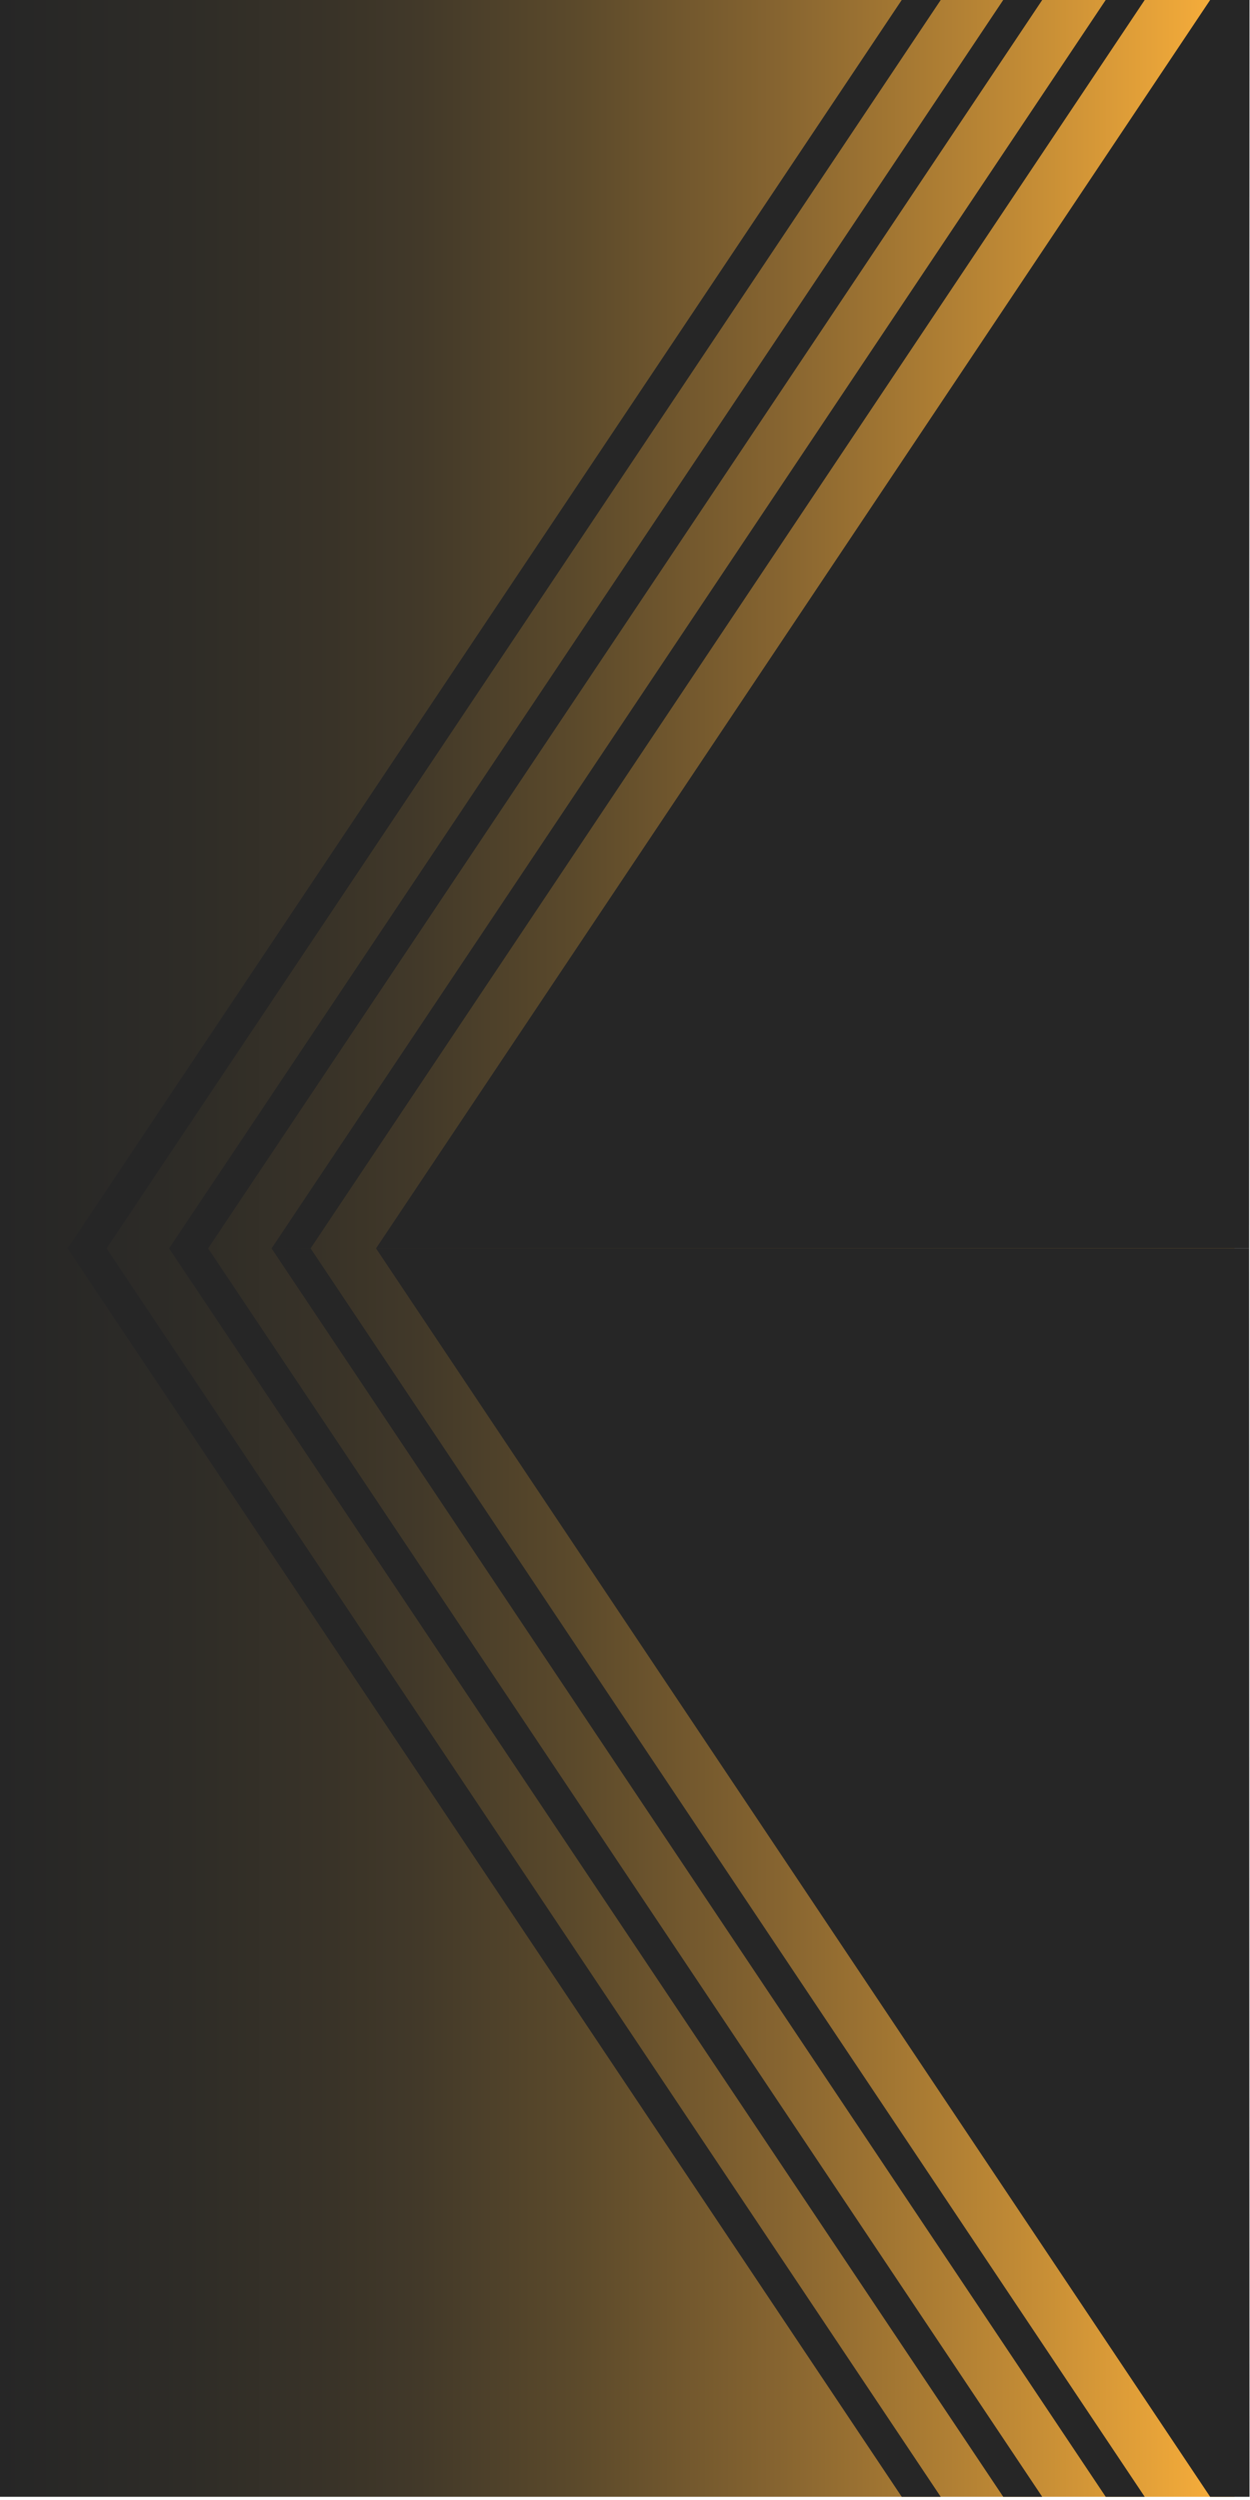 <svg width="327" height="654" viewBox="0 0 327 654" fill="none" xmlns="http://www.w3.org/2000/svg">
<g clip-path="url(#clip0_2391_1385)">
<path d="M322.939 653.16L322.939 0L-0 0L-0 653.16H322.939Z" fill="url(#paint0_linear_2391_1385)"/>
<path d="M299.45 653.16H289.25L71.04 326.58H81.25L299.45 653.16Z" fill="#262626"/>
<path d="M81.25 326.58H71.04L289.25 0H299.45L81.25 326.58Z" fill="#262626"/>
<path d="M272.64 653.16H262.44L44.23 326.58H54.441L272.64 653.16Z" fill="#262626"/>
<path d="M54.441 326.58H44.23L262.44 0H272.64L54.441 326.58Z" fill="#262626"/>
<path d="M246.09 653.16H235.89L17.68 326.58H27.89L246.09 653.16Z" fill="#262626"/>
<path d="M27.89 326.58H17.68L235.89 0H246.09L27.89 326.58Z" fill="#262626"/>
<path d="M316.57 653.16H326.87L326.76 326.58H98.37L316.57 653.16Z" fill="#262626"/>
<path d="M316.57 0H326.87L326.76 326.58H98.37L316.57 0Z" fill="#262626"/>
</g>
<defs>
<linearGradient id="paint0_linear_2391_1385" x1="-0" y1="326.58" x2="322.929" y2="326.58" gradientUnits="userSpaceOnUse">
<stop stop-color="#262626"/>
<stop offset="0.15" stop-color="#2E2C27"/>
<stop offset="0.27" stop-color="#393328"/>
<stop offset="0.34" stop-color="#423929"/>
<stop offset="0.47" stop-color="#5C4A2B"/>
<stop offset="0.63" stop-color="#866430"/>
<stop offset="0.82" stop-color="#BF8935"/>
<stop offset="1" stop-color="#FBB03B"/>
</linearGradient>
<clipPath id="clip0_2391_1385">
<rect width="326.87" height="653.16" fill="white"/>
</clipPath>
</defs>
</svg>
